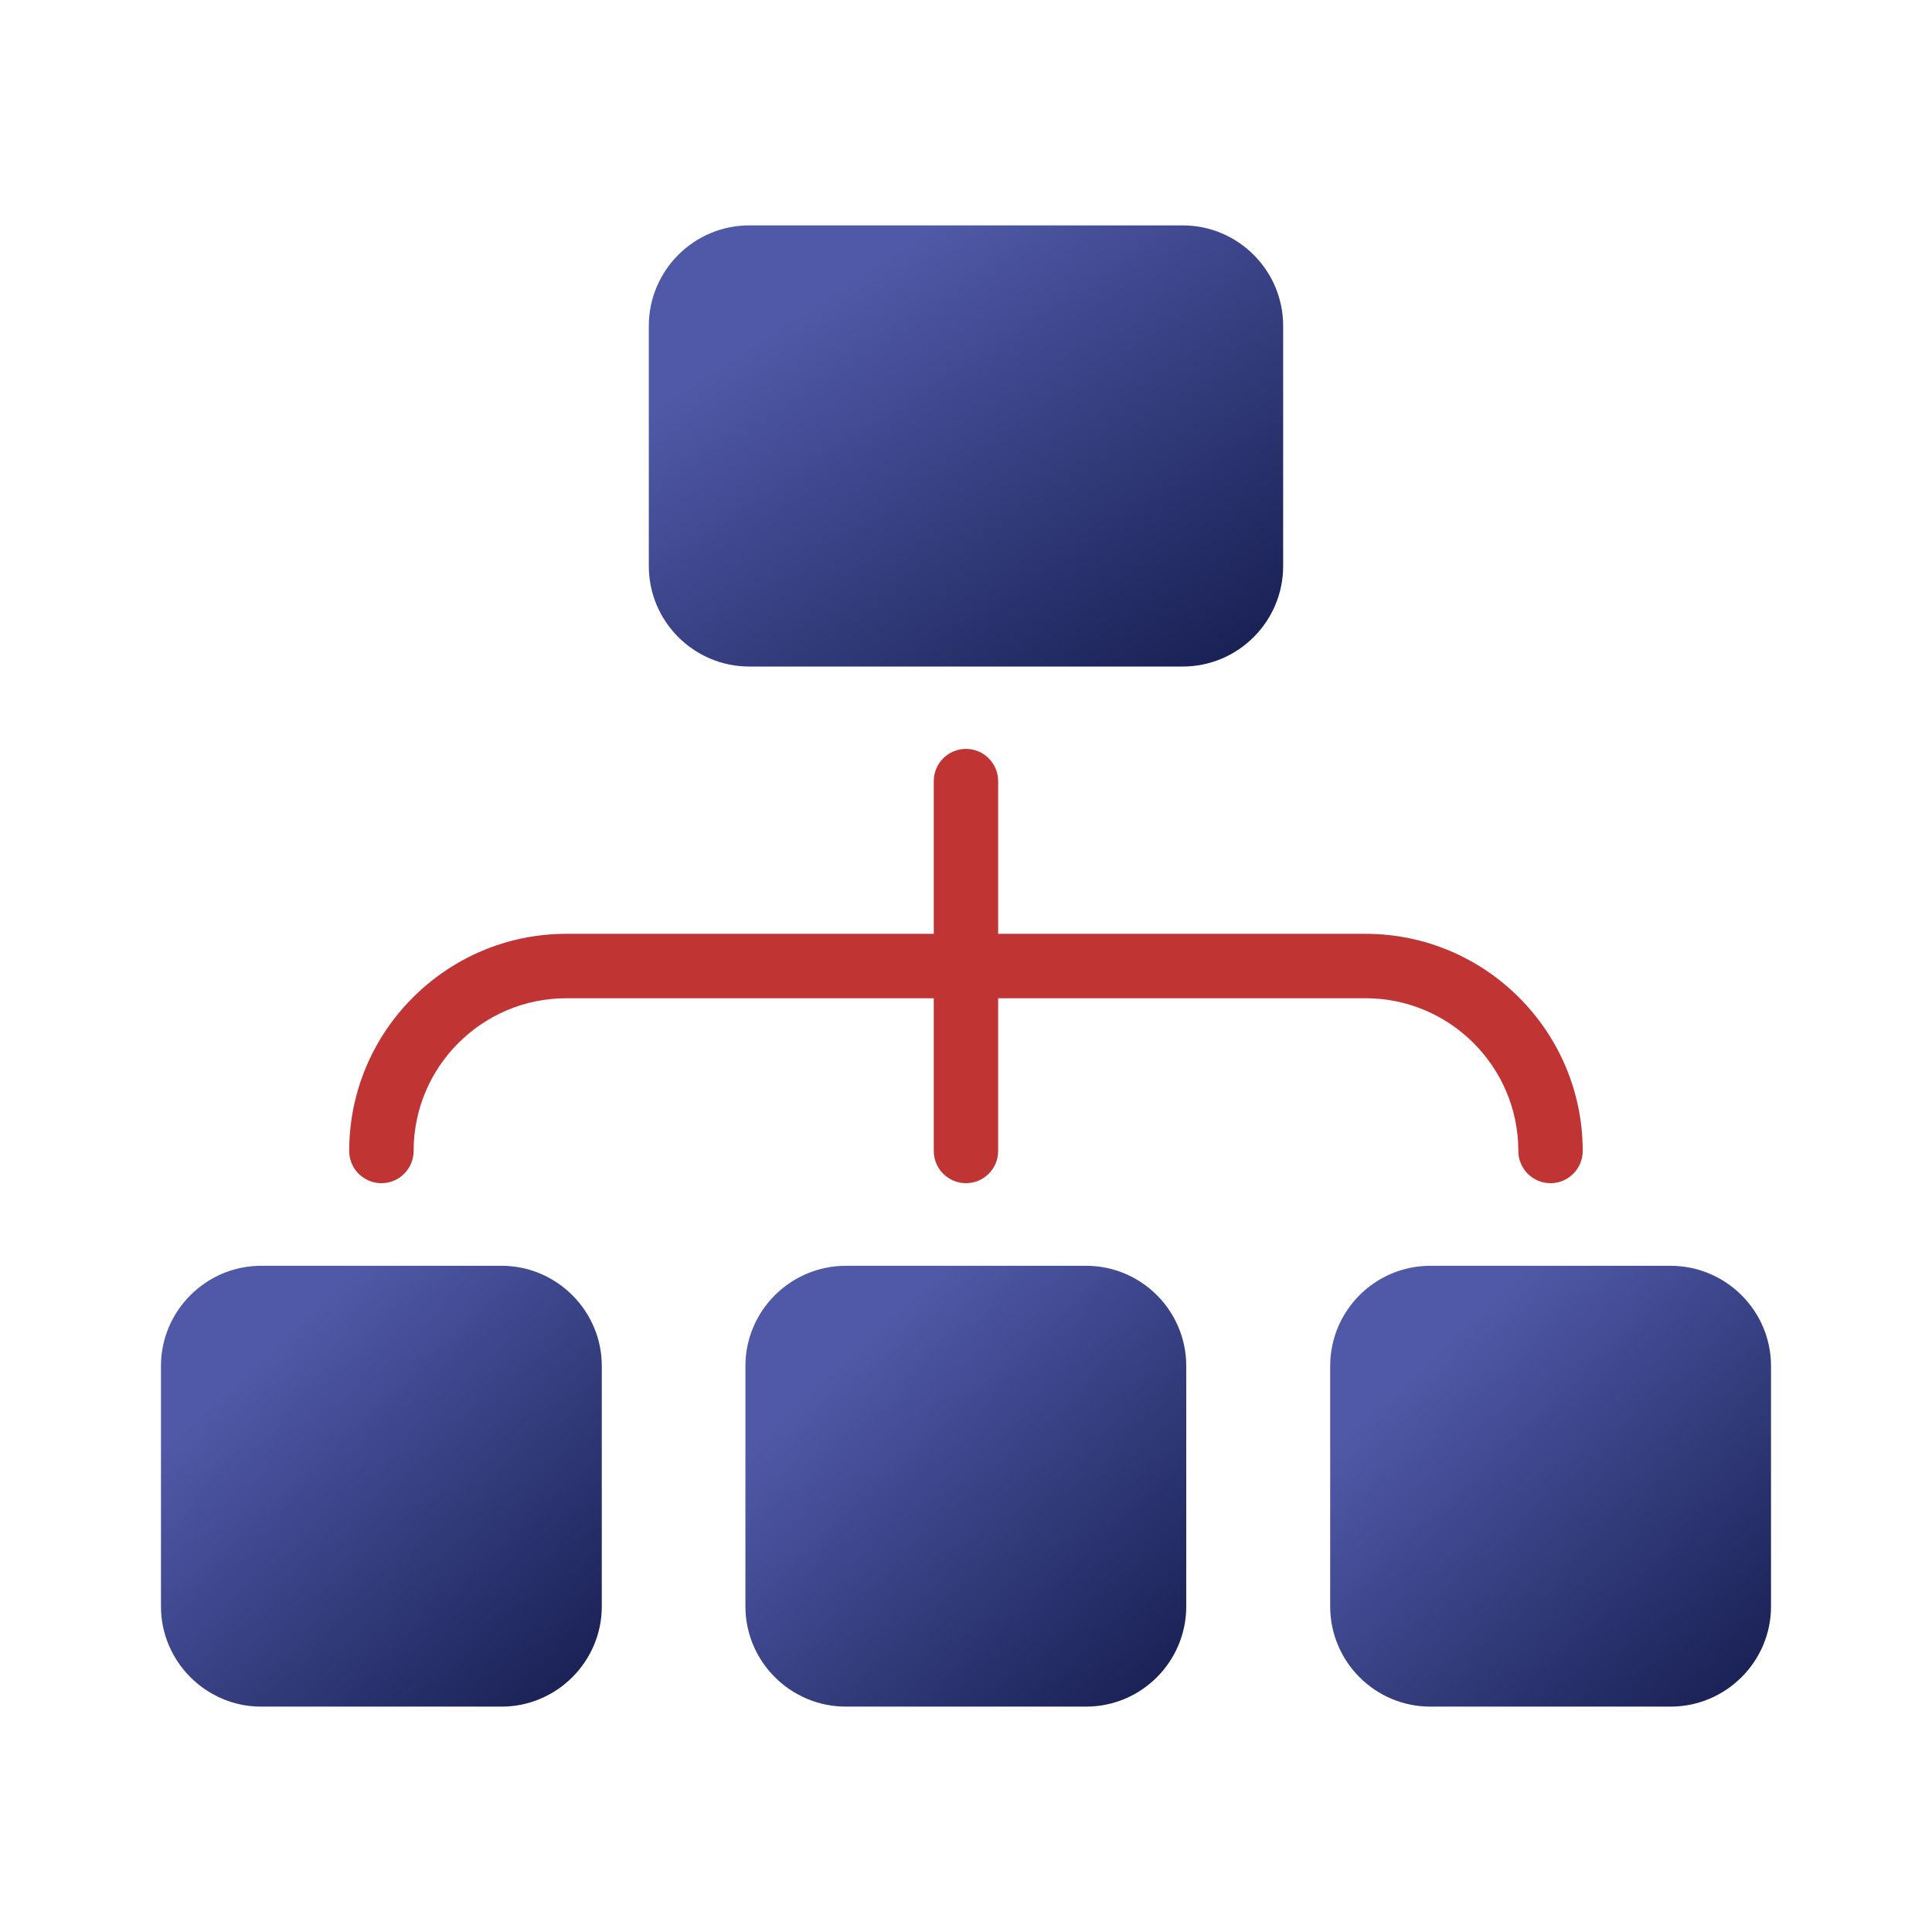 <svg width="70" height="70" viewBox="0 0 70 70" fill="none" xmlns="http://www.w3.org/2000/svg">
<path d="M30.648 45.862C28.641 45.862 27.008 47.495 27.008 49.49V58.205C27.008 60.2 28.641 61.834 30.648 61.834H39.351C41.358 61.834 42.98 60.2 42.98 58.205V49.49C42.98 47.495 41.358 45.862 39.351 45.862H30.648Z" fill="url(#paint0_linear_4885_2541)"/>
<path d="M23.508 11.806V20.51C23.508 22.517 25.141 24.15 27.148 24.15H42.851C44.858 24.15 46.491 22.517 46.491 20.51V11.806C46.491 9.8 44.858 8.166 42.851 8.166H27.148C25.141 8.166 23.508 9.8 23.508 11.806Z" fill="url(#paint1_linear_4885_2541)"/>
<path d="M60.527 45.862H51.824C49.817 45.862 48.195 47.495 48.195 49.49V58.205C48.195 60.2 49.817 61.834 51.824 61.834H60.527C62.534 61.834 64.167 60.2 64.167 58.205V49.49C64.167 47.495 62.534 45.862 60.527 45.862Z" fill="url(#paint2_linear_4885_2541)"/>
<path d="M9.46 61.834H18.175C20.17 61.834 21.804 60.2 21.804 58.205V49.49C21.804 47.495 20.17 45.862 18.175 45.862H9.46C7.465 45.862 5.832 47.495 5.832 49.49V58.205C5.832 60.2 7.465 61.834 9.46 61.834Z" fill="url(#paint3_linear_4885_2541)"/>
<path d="M55.012 41.702C55.012 42.346 55.534 42.869 56.178 42.869C56.822 42.869 57.345 42.346 57.345 41.702C57.345 37.365 53.816 33.834 49.477 33.834H36.165V28.301C36.165 27.657 35.643 27.134 34.999 27.134C34.355 27.134 33.832 27.657 33.832 28.301V33.834H20.52C16.183 33.834 12.652 37.365 12.652 41.702C12.652 42.346 13.175 42.869 13.819 42.869C14.464 42.869 14.986 42.346 14.986 41.702C14.986 38.65 17.468 36.168 20.52 36.168H33.832V41.702C33.832 42.346 34.355 42.869 34.999 42.869C35.643 42.869 36.165 42.346 36.165 41.702V36.168H49.477C52.529 36.168 55.012 38.65 55.012 41.702Z" fill="#C03434"/>
<defs>
<linearGradient id="paint0_linear_4885_2541" x1="27.008" y1="46.355" x2="42.129" y2="62.624" gradientUnits="userSpaceOnUse">
<stop offset="0.204" stop-color="#4F59A7"/>
<stop offset="1" stop-color="#161D4F"/>
</linearGradient>
<linearGradient id="paint1_linear_4885_2541" x1="23.508" y1="8.661" x2="37.343" y2="30.063" gradientUnits="userSpaceOnUse">
<stop offset="0.204" stop-color="#4F59A7"/>
<stop offset="1" stop-color="#161D4F"/>
</linearGradient>
<linearGradient id="paint2_linear_4885_2541" x1="48.195" y1="46.355" x2="63.317" y2="62.624" gradientUnits="userSpaceOnUse">
<stop offset="0.204" stop-color="#4F59A7"/>
<stop offset="1" stop-color="#161D4F"/>
</linearGradient>
<linearGradient id="paint3_linear_4885_2541" x1="5.832" y1="46.355" x2="20.953" y2="62.624" gradientUnits="userSpaceOnUse">
<stop offset="0.204" stop-color="#4F59A7"/>
<stop offset="1" stop-color="#161D4F"/>
</linearGradient>
</defs>
</svg>
